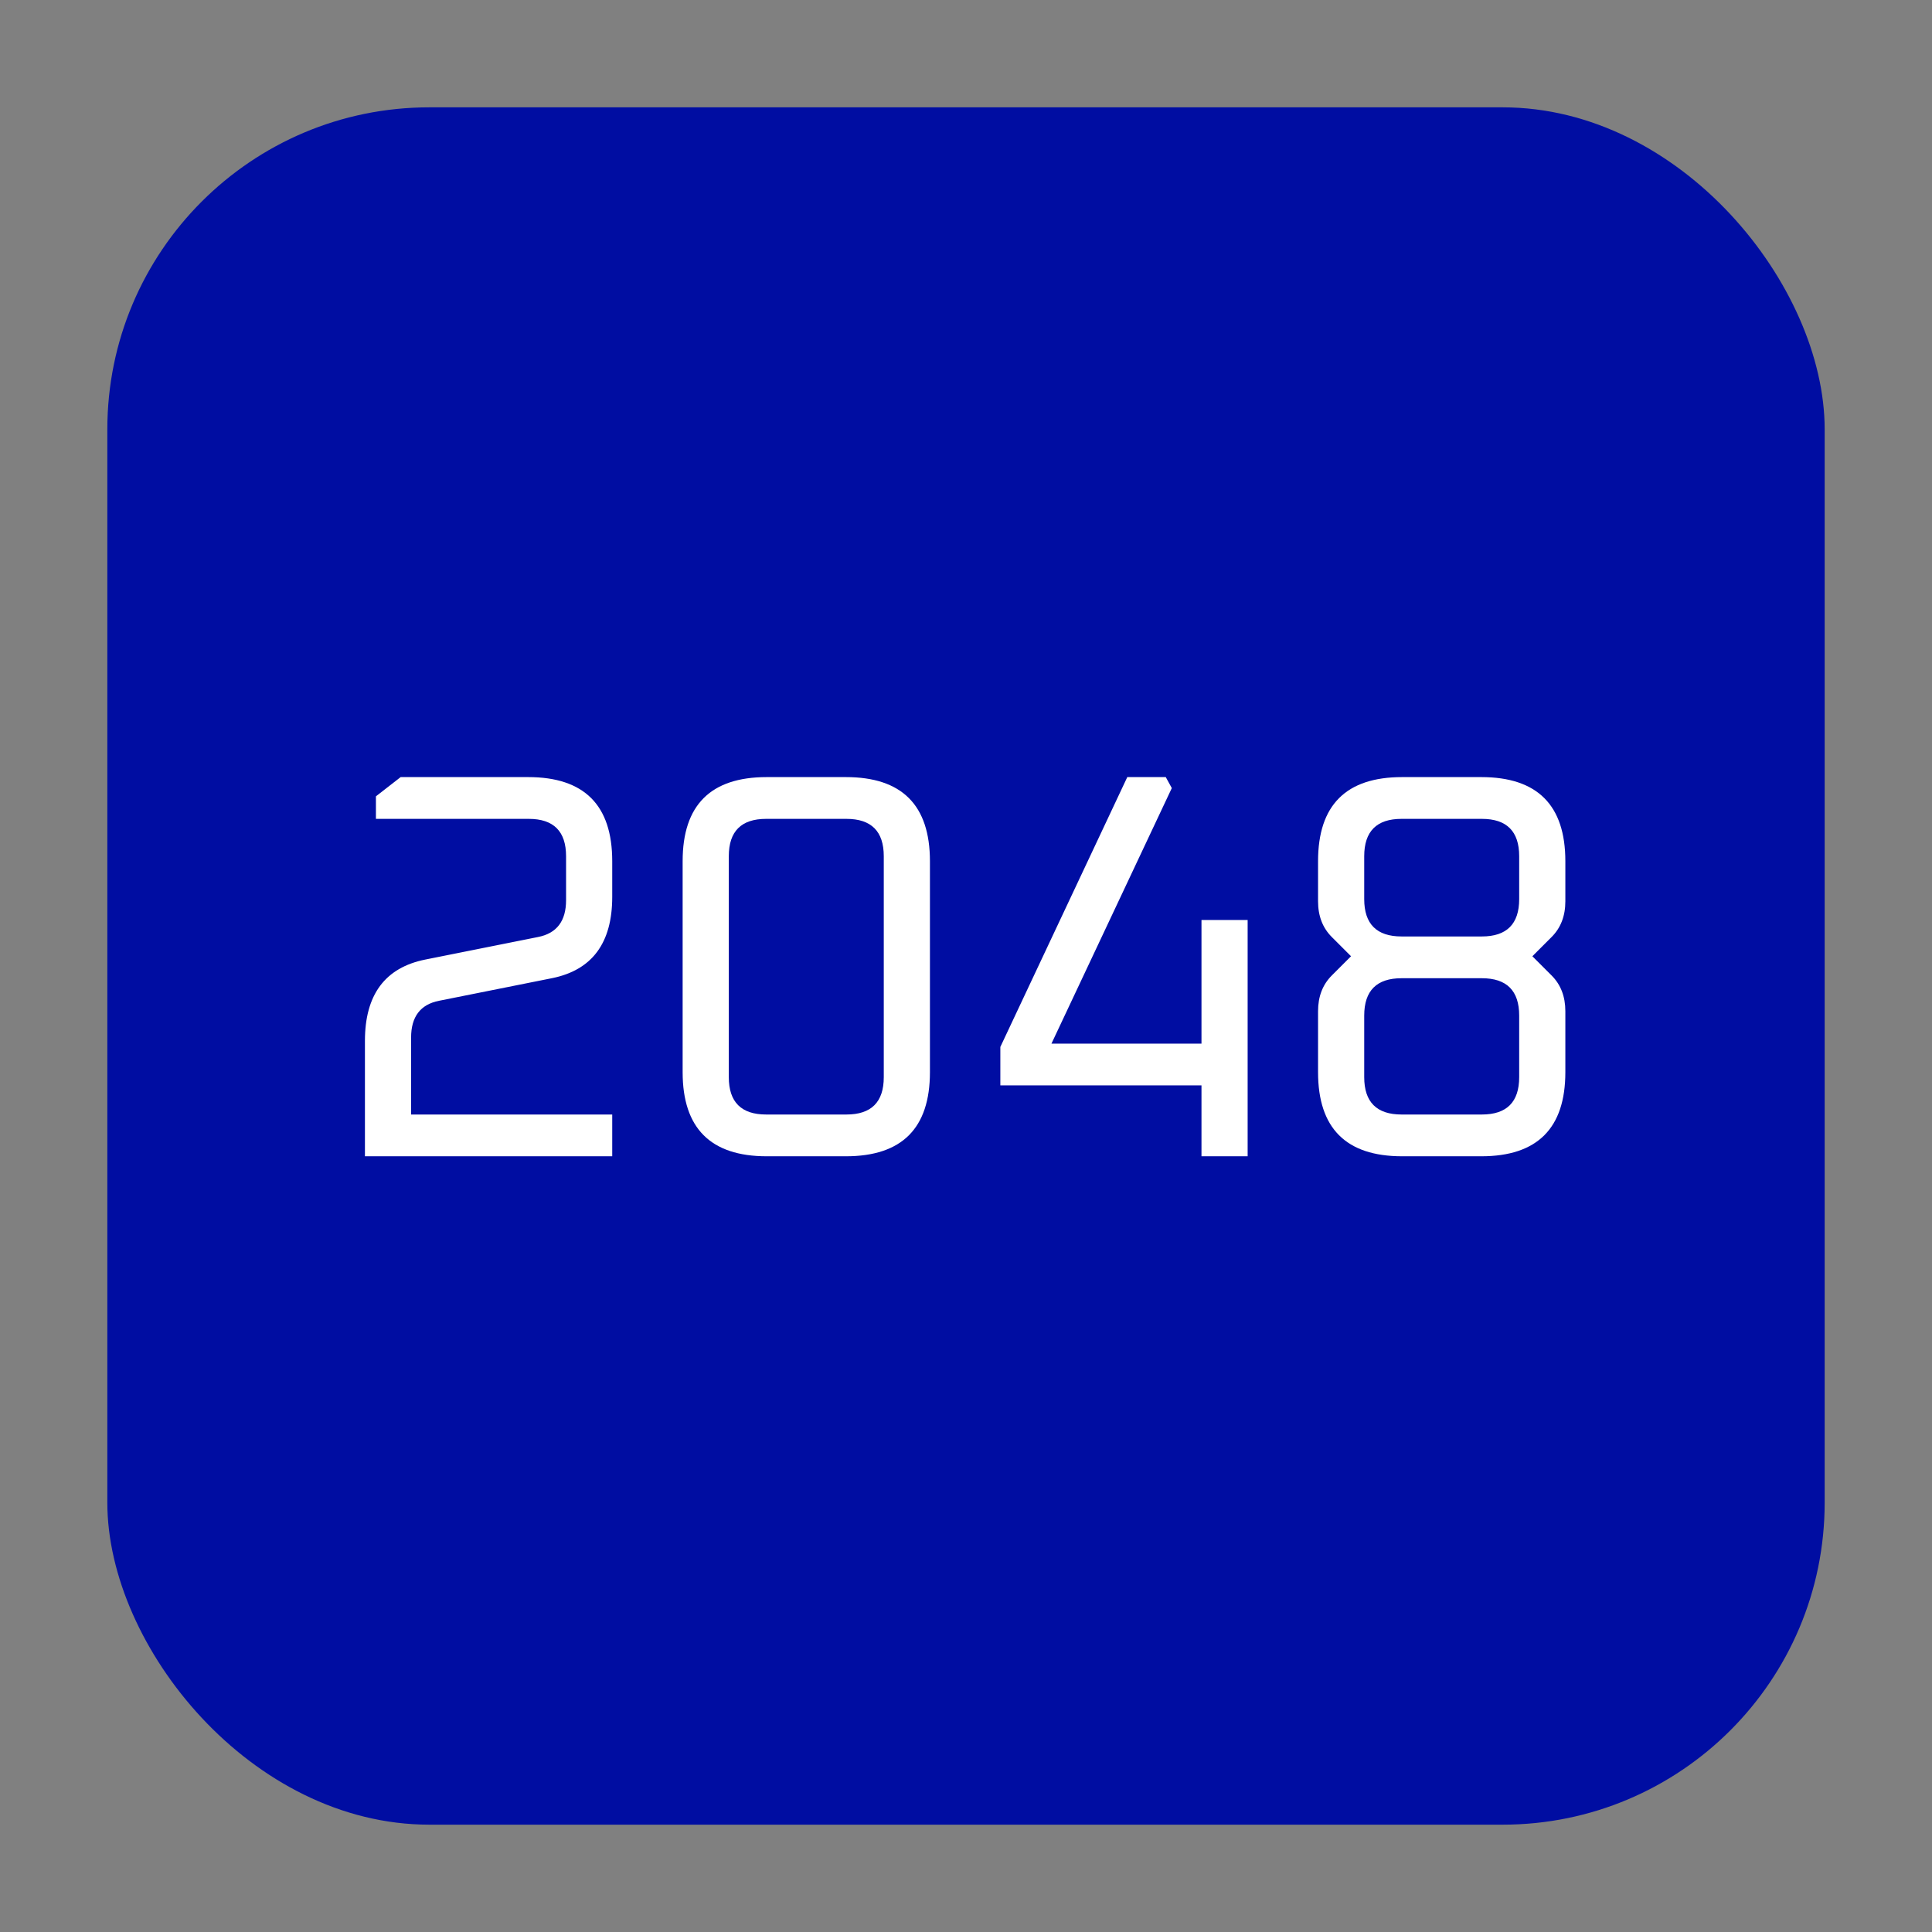 <svg width="450" height="450" viewBox="0 0 450 450" fill="none" xmlns="http://www.w3.org/2000/svg">
<rect x="0" y="0" width="450" height="450" fill="#808080" stroke="none"/>
<rect x="25" y="25" width="400" height="400" rx="75" fill="#000DA2"/>
<path d="M85 269.32V242.44C85 231.688 89.693 225.373 99.08 223.496L125.32 218.248C129.672 217.395 131.848 214.536 131.848 209.672V199.432C131.848 193.629 128.947 190.728 123.144 190.728H87.56V185.48L93.32 181H123.016C136.072 181 142.6 187.528 142.6 200.584V208.904C142.6 219.656 137.907 225.971 128.52 227.848L102.28 233.096C97.928 233.949 95.752 236.808 95.752 241.672V259.592H142.6V269.32H85ZM159 249.736V200.584C159 187.528 165.528 181 178.584 181H197.016C210.072 181 216.6 187.528 216.6 200.584V249.736C216.6 262.792 210.072 269.32 197.016 269.32H178.584C165.528 269.32 159 262.792 159 249.736ZM169.752 250.888C169.752 256.691 172.653 259.592 178.456 259.592H197.144C202.947 259.592 205.848 256.691 205.848 250.888V199.432C205.848 193.629 202.947 190.728 197.144 190.728H178.456C172.653 190.728 169.752 193.629 169.752 199.432V250.888ZM233 252.808V243.848L262.568 181H271.528L272.936 183.56L244.904 243.08H279.848V214.28H290.6V269.32H279.848V252.808H233ZM307 249.736V235.528C307 232.115 308.067 229.341 310.2 227.208L314.68 222.728L310.2 218.248C308.067 216.115 307 213.341 307 209.928V200.584C307 187.528 313.528 181 326.584 181H345.016C358.072 181 364.6 187.528 364.6 200.584V209.928C364.6 213.341 363.533 216.115 361.4 218.248L356.92 222.728L361.4 227.208C363.533 229.341 364.6 232.115 364.6 235.528V249.736C364.6 262.792 358.072 269.32 345.016 269.32H326.584C313.528 269.32 307 262.792 307 249.736ZM317.752 250.888C317.752 256.691 320.653 259.592 326.456 259.592H345.144C350.947 259.592 353.848 256.691 353.848 250.888V236.552C353.848 230.749 350.947 227.848 345.144 227.848H326.456C320.653 227.848 317.752 230.749 317.752 236.552V250.888ZM317.752 209.416C317.752 215.219 320.653 218.12 326.456 218.12H345.144C350.947 218.12 353.848 215.219 353.848 209.416V199.432C353.848 193.629 350.947 190.728 345.144 190.728H326.456C320.653 190.728 317.752 193.629 317.752 199.432V209.416Z" fill="white"/>
</svg>
